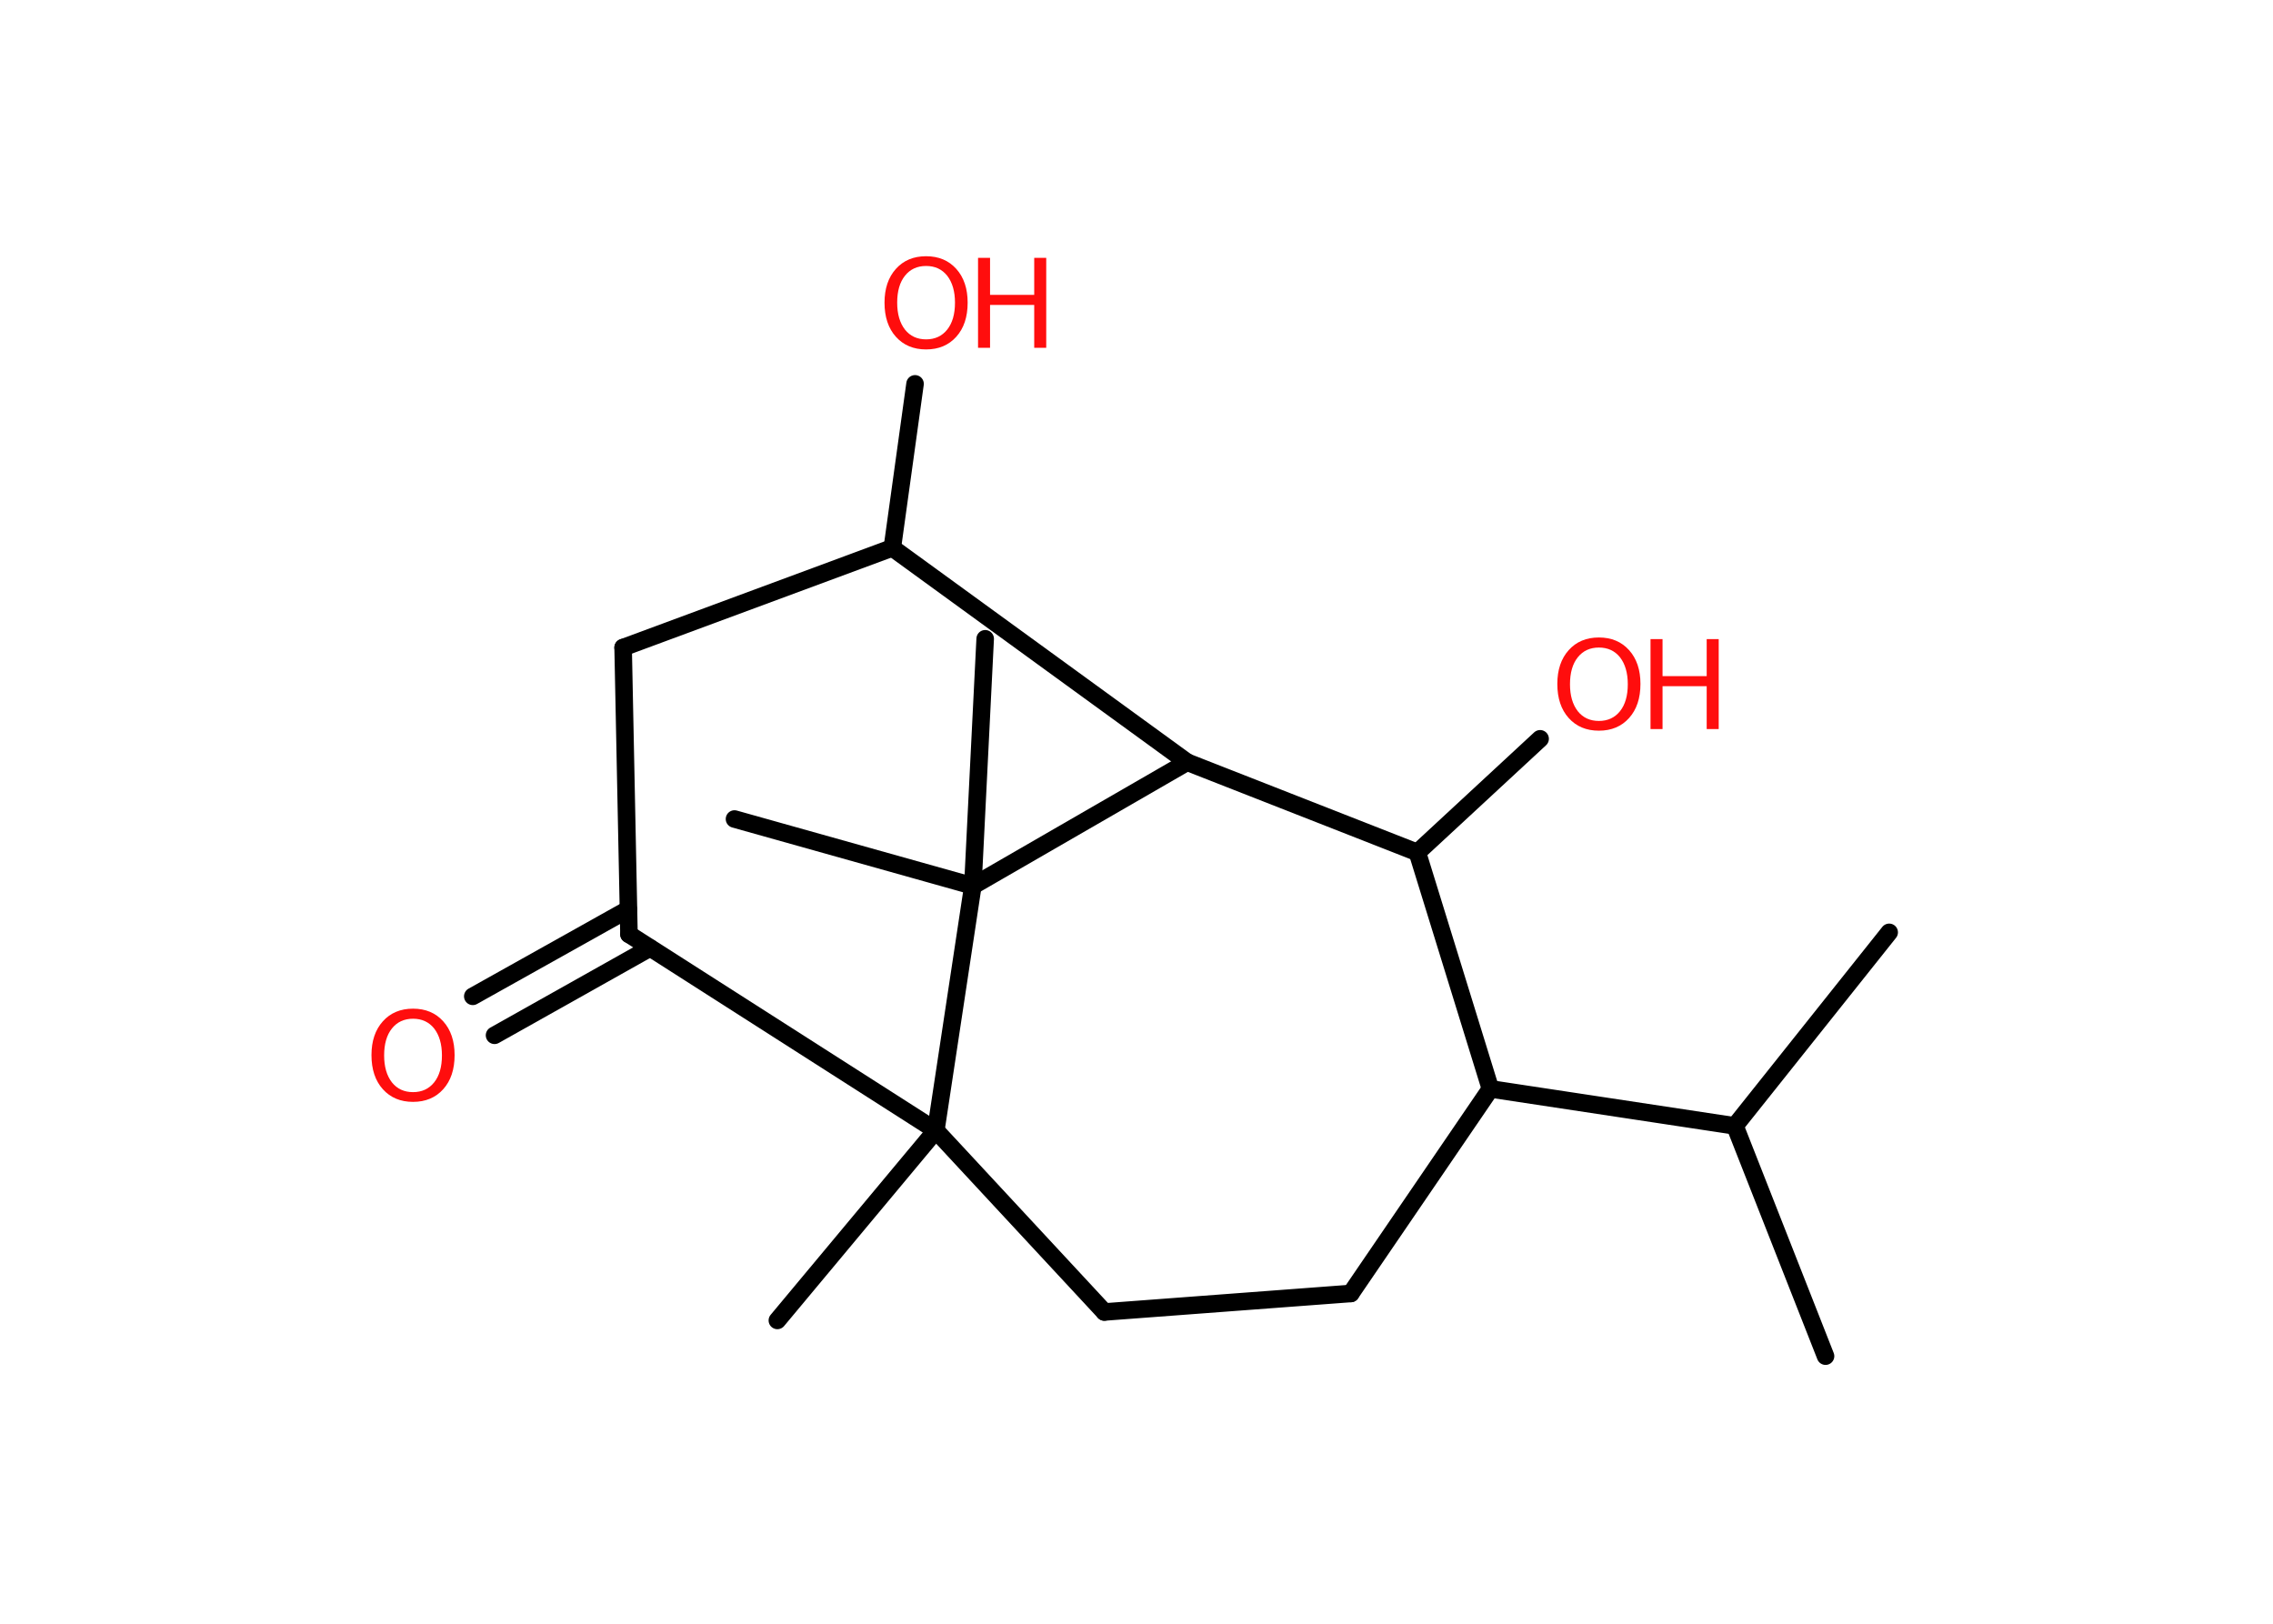 <?xml version='1.0' encoding='UTF-8'?>
<!DOCTYPE svg PUBLIC "-//W3C//DTD SVG 1.1//EN" "http://www.w3.org/Graphics/SVG/1.1/DTD/svg11.dtd">
<svg version='1.2' xmlns='http://www.w3.org/2000/svg' xmlns:xlink='http://www.w3.org/1999/xlink' width='70.0mm' height='50.0mm' viewBox='0 0 70.0 50.0'>
  <desc>Generated by the Chemistry Development Kit (http://github.com/cdk)</desc>
  <g stroke-linecap='round' stroke-linejoin='round' stroke='#000000' stroke-width='.54' fill='#FF0D0D'>
    <rect x='.0' y='.0' width='70.0' height='50.0' fill='#FFFFFF' stroke='none'/>
    <g id='mol1' class='mol'>
      <line id='mol1bnd1' class='bond' x1='56.22' y1='41.76' x2='53.43' y2='34.67'/>
      <line id='mol1bnd2' class='bond' x1='53.43' y1='34.67' x2='58.18' y2='28.71'/>
      <line id='mol1bnd3' class='bond' x1='53.43' y1='34.67' x2='45.9' y2='33.53'/>
      <line id='mol1bnd4' class='bond' x1='45.9' y1='33.53' x2='41.6' y2='39.83'/>
      <line id='mol1bnd5' class='bond' x1='41.6' y1='39.83' x2='34.01' y2='40.4'/>
      <line id='mol1bnd6' class='bond' x1='34.01' y1='40.4' x2='28.82' y2='34.81'/>
      <line id='mol1bnd7' class='bond' x1='28.82' y1='34.81' x2='23.94' y2='40.66'/>
      <line id='mol1bnd8' class='bond' x1='28.82' y1='34.81' x2='19.37' y2='28.77'/>
      <g id='mol1bnd9' class='bond'>
        <line x1='20.02' y1='29.19' x2='15.23' y2='31.88'/>
        <line x1='19.35' y1='28.0' x2='14.56' y2='30.68'/>
      </g>
      <line id='mol1bnd10' class='bond' x1='19.37' y1='28.77' x2='19.19' y2='19.94'/>
      <line id='mol1bnd11' class='bond' x1='19.19' y1='19.94' x2='27.48' y2='16.87'/>
      <line id='mol1bnd12' class='bond' x1='27.48' y1='16.87' x2='28.18' y2='11.82'/>
      <line id='mol1bnd13' class='bond' x1='27.48' y1='16.87' x2='36.56' y2='23.47'/>
      <line id='mol1bnd14' class='bond' x1='36.56' y1='23.47' x2='43.65' y2='26.25'/>
      <line id='mol1bnd15' class='bond' x1='45.9' y1='33.53' x2='43.65' y2='26.25'/>
      <line id='mol1bnd16' class='bond' x1='43.65' y1='26.25' x2='47.43' y2='22.75'/>
      <line id='mol1bnd17' class='bond' x1='36.56' y1='23.47' x2='29.96' y2='27.28'/>
      <line id='mol1bnd18' class='bond' x1='28.82' y1='34.81' x2='29.96' y2='27.28'/>
      <line id='mol1bnd19' class='bond' x1='29.96' y1='27.28' x2='30.34' y2='19.67'/>
      <line id='mol1bnd20' class='bond' x1='29.96' y1='27.28' x2='22.62' y2='25.22'/>
      <path id='mol1atm10' class='atom' d='M12.72 31.37q-.41 .0 -.65 .3q-.24 .3 -.24 .83q.0 .52 .24 .83q.24 .3 .65 .3q.41 .0 .65 -.3q.24 -.3 .24 -.83q.0 -.52 -.24 -.83q-.24 -.3 -.65 -.3zM12.72 31.06q.58 .0 .93 .39q.35 .39 .35 1.04q.0 .66 -.35 1.05q-.35 .39 -.93 .39q-.58 .0 -.93 -.39q-.35 -.39 -.35 -1.05q.0 -.65 .35 -1.04q.35 -.39 .93 -.39z' stroke='none'/>
      <g id='mol1atm13' class='atom'>
        <path d='M28.52 8.19q-.41 .0 -.65 .3q-.24 .3 -.24 .83q.0 .52 .24 .83q.24 .3 .65 .3q.41 .0 .65 -.3q.24 -.3 .24 -.83q.0 -.52 -.24 -.83q-.24 -.3 -.65 -.3zM28.52 7.89q.58 .0 .93 .39q.35 .39 .35 1.04q.0 .66 -.35 1.05q-.35 .39 -.93 .39q-.58 .0 -.93 -.39q-.35 -.39 -.35 -1.05q.0 -.65 .35 -1.04q.35 -.39 .93 -.39z' stroke='none'/>
        <path d='M30.12 7.94h.37v1.14h1.36v-1.14h.37v2.77h-.37v-1.32h-1.36v1.32h-.37v-2.77z' stroke='none'/>
      </g>
      <g id='mol1atm16' class='atom'>
        <path d='M49.24 19.94q-.41 .0 -.65 .3q-.24 .3 -.24 .83q.0 .52 .24 .83q.24 .3 .65 .3q.41 .0 .65 -.3q.24 -.3 .24 -.83q.0 -.52 -.24 -.83q-.24 -.3 -.65 -.3zM49.24 19.63q.58 .0 .93 .39q.35 .39 .35 1.04q.0 .66 -.35 1.05q-.35 .39 -.93 .39q-.58 .0 -.93 -.39q-.35 -.39 -.35 -1.05q.0 -.65 .35 -1.04q.35 -.39 .93 -.39z' stroke='none'/>
        <path d='M50.83 19.68h.37v1.14h1.36v-1.14h.37v2.77h-.37v-1.32h-1.36v1.32h-.37v-2.77z' stroke='none'/>
      </g>
    </g>
  </g>
</svg>
